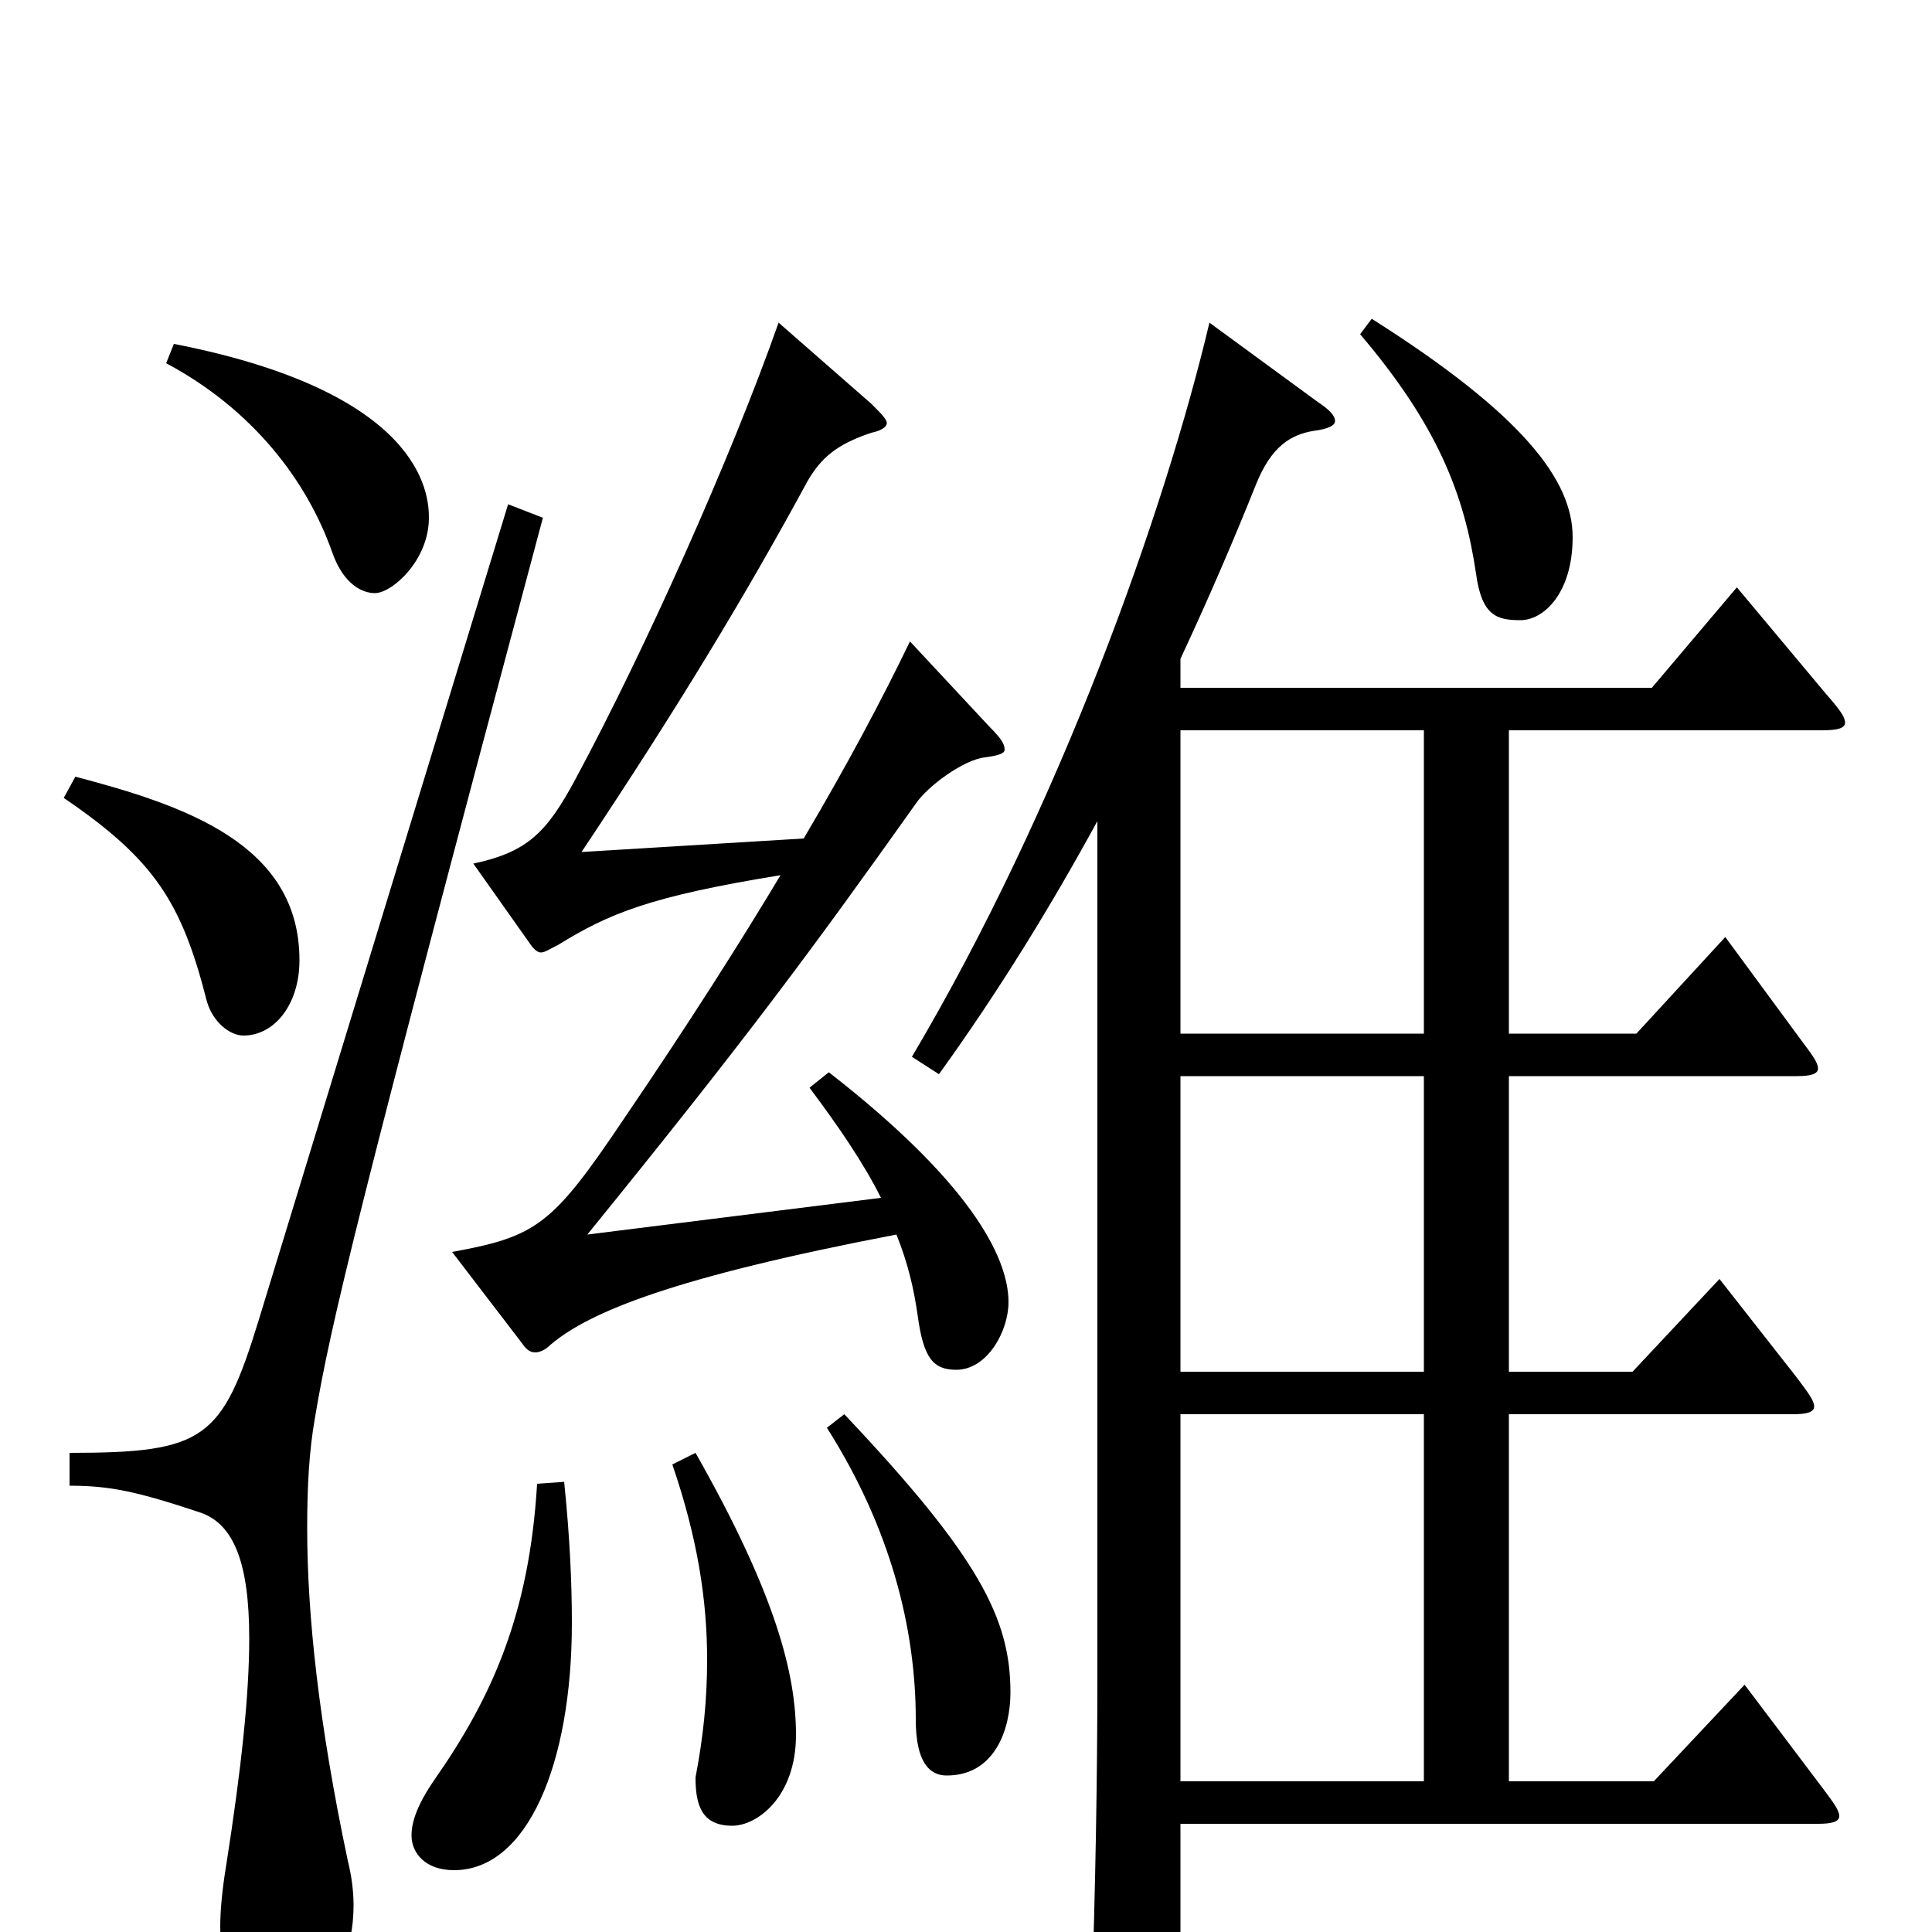 <svg xmlns="http://www.w3.org/2000/svg" viewBox="0 -1000 1000 1000">
	<path fill="#000000" d="M899 -696L855 -644H611V-659C625 -689 638 -719 650 -749C658 -769 668 -775 680 -777C688 -778 691 -780 691 -782C691 -785 688 -788 682 -792L626 -833C603 -736 549 -583 472 -453L486 -444C517 -487 544 -531 568 -575V-132C568 -80 567 -23 565 36V44C565 61 567 67 574 67C578 67 584 65 592 62C609 55 611 49 611 22V-56H941C948 -56 952 -57 952 -60C952 -63 949 -67 943 -75L903 -128L856 -78H781V-268H928C935 -268 939 -269 939 -272C939 -275 936 -279 930 -287L890 -338L845 -290H781V-443H930C937 -443 941 -444 941 -447C941 -450 938 -454 932 -462L893 -515L847 -465H781V-622H943C951 -622 955 -623 955 -626C955 -629 952 -633 945 -641ZM611 -290V-443H737V-290ZM611 -78V-268H737V-78ZM611 -465V-622H737V-465ZM428 -261C461 -209 474 -157 474 -110C474 -88 481 -81 490 -81C515 -81 523 -105 523 -124C523 -162 507 -194 437 -268ZM704 -827C744 -780 758 -744 764 -703C767 -681 775 -679 787 -679C799 -679 814 -693 814 -722C814 -751 789 -785 710 -835ZM86 -812C131 -788 159 -751 172 -714C178 -697 188 -693 194 -693C203 -693 222 -710 222 -732C222 -745 218 -797 90 -822ZM419 -437C434 -417 447 -398 456 -380L304 -361C386 -462 420 -508 474 -584C480 -593 499 -607 510 -608C517 -609 520 -610 520 -612C520 -615 518 -618 512 -624L471 -668C456 -637 439 -605 416 -566L301 -559C351 -634 386 -692 418 -751C425 -763 433 -770 451 -776C456 -777 459 -779 459 -781C459 -783 456 -786 451 -791L403 -833C378 -762 333 -662 298 -597C283 -569 273 -559 245 -553L274 -512C276 -509 278 -507 280 -507C282 -507 285 -509 289 -511C315 -527 336 -536 404 -547C383 -512 357 -471 323 -421C286 -366 278 -360 234 -352L270 -305C272 -302 274 -300 277 -300C279 -300 282 -301 285 -304C305 -321 349 -339 464 -361C470 -346 473 -333 475 -319C478 -297 483 -291 495 -291C511 -291 522 -311 522 -326C522 -350 501 -389 429 -445ZM33 -587C80 -555 94 -533 107 -482C110 -471 119 -464 126 -464C142 -464 155 -480 155 -503C155 -563 96 -583 39 -598ZM263 -739L134 -317C115 -255 106 -248 36 -248V-231C57 -231 71 -228 104 -217C121 -211 129 -191 129 -152C129 -123 125 -85 117 -34C115 -22 114 -11 114 -3C114 31 128 39 145 39C165 39 183 20 183 -14C183 -21 182 -29 180 -37C165 -108 159 -164 159 -209C159 -231 160 -249 163 -266C171 -314 185 -373 281 -732ZM348 -242C361 -204 366 -172 366 -141C366 -120 364 -101 360 -80C360 -66 363 -55 379 -55C392 -55 412 -70 412 -102C412 -133 402 -174 360 -248ZM278 -232C274 -165 255 -122 225 -79C216 -66 213 -57 213 -50C213 -41 220 -32 235 -32C273 -32 296 -87 296 -160C296 -180 295 -204 292 -233Z"/>
</svg>